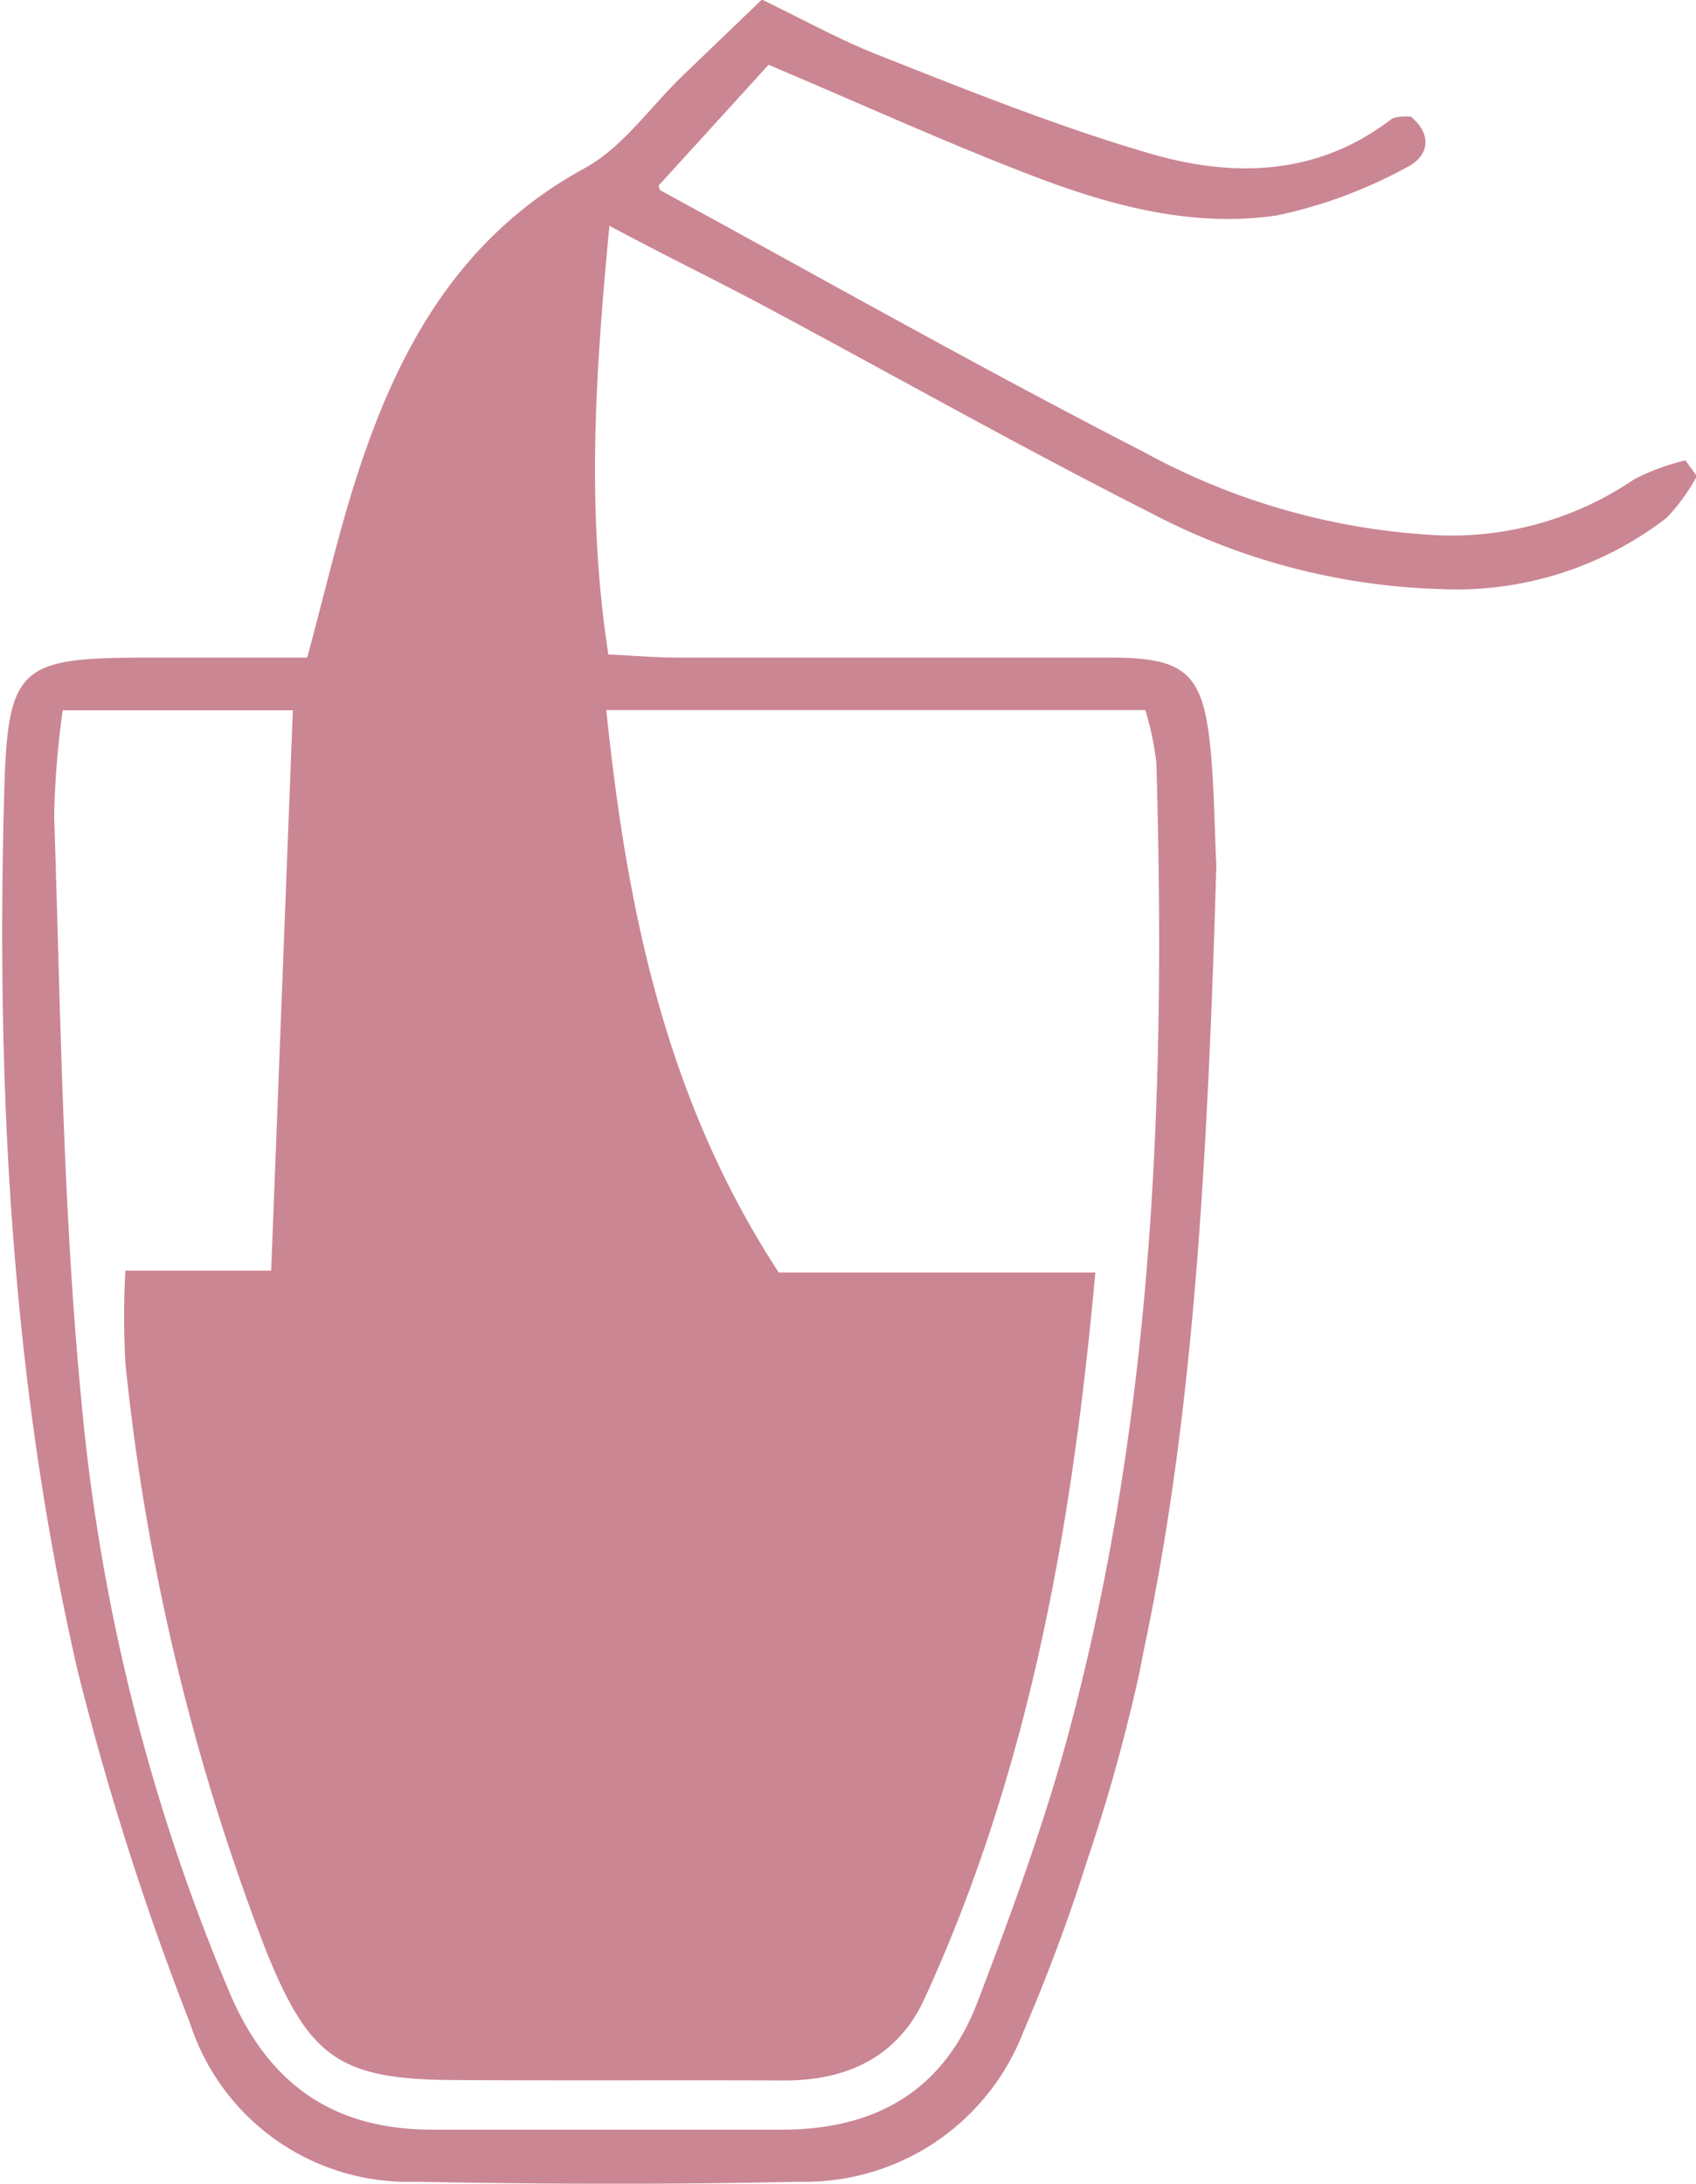 <svg id="Layer_1" data-name="Layer 1" xmlns="http://www.w3.org/2000/svg" viewBox="0 0 81.43 104.86"><defs><style>.cls-1{fill:none;}.cls-2{fill:#b55366;opacity:0.7;}</style></defs><title>glass 1</title><path class="cls-1" d="M268.17,265.08H253c-5.4-8.27-7.28-17.34-8.28-27H270.6a14.2,14.2,0,0,1,.53,2.53c.46,15.67-.11,31.26-4.19,46.5-1.18,4.42-2.78,8.75-4.4,13s-4.89,6.11-9.33,6.12c-5.62,0-11.24,0-16.86,0-4.73,0-7.84-2.18-9.7-6.54a95.18,95.18,0,0,1-7.13-28.42c-.9-9.33-1-18.74-1.31-28.12a42.72,42.72,0,0,1,.41-5.06h11.05L228.63,265h-7a40.32,40.32,0,0,0,0,4.43,108.77,108.77,0,0,0,6.75,28.21c2.11,5.23,3.58,6.21,9.22,6.22,5.21,0,10.42,0,15.63,0,3,0,5.44-1.13,6.72-3.93C264.93,289,267,277.46,268.17,265.08Z" transform="translate(-215.61 -204)"/><path class="cls-2" d="M252,218.53c6.31,3.37,12.53,6.89,18.91,10.12a31.86,31.86,0,0,0,13.83,3.63,16.54,16.54,0,0,0,10.89-3.42,9.16,9.16,0,0,0,1.45-2l-.55-.76a10.83,10.83,0,0,0-2.46.91,15.57,15.57,0,0,1-9.56,2.68,32.8,32.8,0,0,1-14-4c-7.79-4-15.46-8.34-23.17-12.54-.11-.06-.11-.34-.09-.26l5.26-5.78c4.45,1.88,8.54,3.75,12.73,5.35,3.74,1.43,7.67,2.48,11.69,1.88a22.79,22.79,0,0,0,6.19-2.29c1-.47,1.37-1.5.22-2.46-.32,0-.7,0-.9.11-3.59,2.77-7.66,2.84-11.69,1.65-4.39-1.29-8.65-3-12.92-4.69-1.88-.73-3.66-1.73-5.64-2.68l-3.84,3.69c-1.54,1.49-2.85,3.41-4.66,4.4-6.15,3.35-9.09,8.89-11.07,15.18-.82,2.61-1.44,5.29-2.26,8.32h-7.56c-6.41,0-6.84.39-7,6.93-.36,14,.38,28,3.54,41.72a139.37,139.37,0,0,0,5.39,16.9,11,11,0,0,0,10.82,7.62c6.13.12,12.27.14,18.4,0a11.24,11.24,0,0,0,10.8-7.21,86.61,86.61,0,0,0,3.06-8.22c1-2.94,1.81-5.89,2.49-8.92.09-.47.18-.95.28-1.42,2.29-10.9,3-22.7,3.43-37.41-.1-2.13-.11-4-.3-5.8-.36-3.44-1.22-4.18-4.7-4.19-7,0-13.9,0-20.85,0-1.09,0-2.19-.1-3.34-.15-1.07-6.93-.62-13.55.05-20.58C247.44,216.22,249.73,217.33,252,218.53Zm1.28,85.35c3,0,5.44-1.13,6.72-3.93,5-10.91,7.08-22.49,8.2-34.86H253c-5.4-8.27-7.28-17.34-8.28-27H270.6a14.2,14.2,0,0,1,.53,2.53c.46,15.67-.11,31.26-4.19,46.5-1.18,4.42-2.78,8.75-4.4,13s-4.89,6.11-9.33,6.12c-5.62,0-11.24,0-16.86,0-4.73,0-7.84-2.18-9.7-6.54a95.18,95.18,0,0,1-7.13-28.42c-.9-9.33-1-18.74-1.31-28.12a42.73,42.73,0,0,1,.41-5.06h11.05L228.63,265h-7a40.32,40.32,0,0,0,0,4.43,108.76,108.76,0,0,0,6.75,28.21c2.11,5.23,3.58,6.21,9.22,6.22C242.82,303.89,248,303.86,253.24,303.88Z" transform="translate(-215.61 -204)"/></svg>